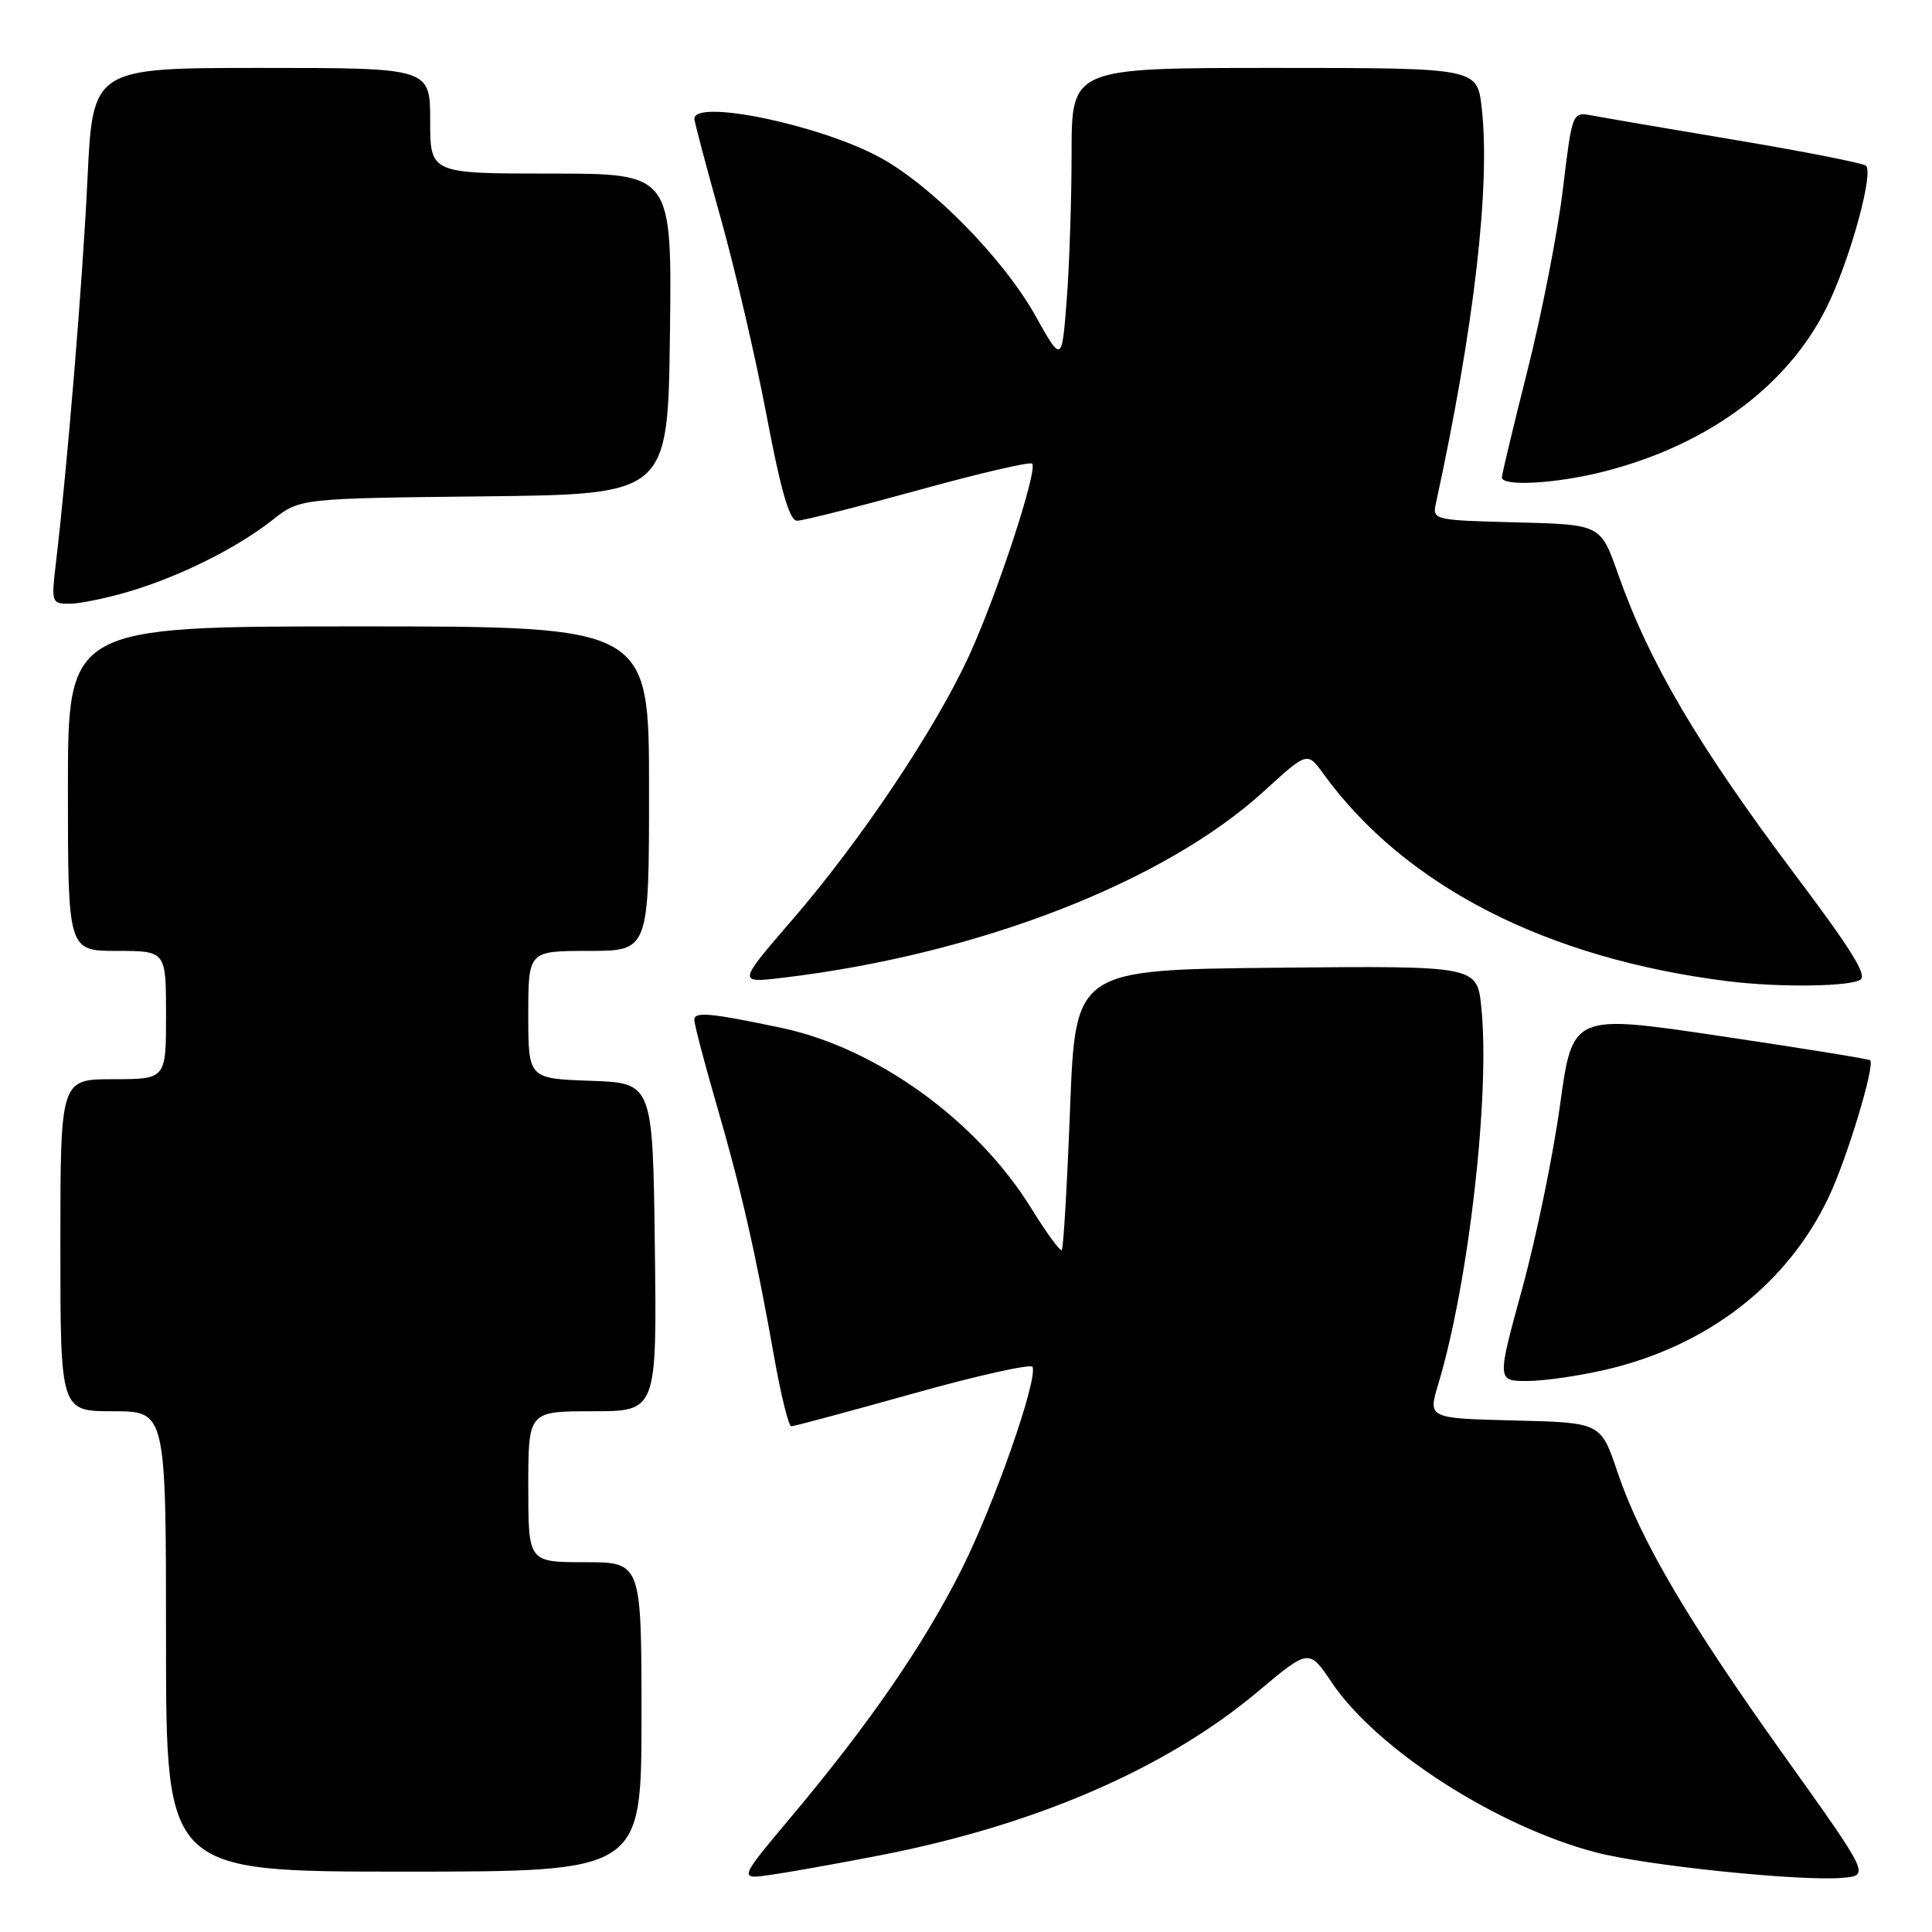 <?xml version="1.0" encoding="UTF-8" standalone="no"?>
<!DOCTYPE svg PUBLIC "-//W3C//DTD SVG 1.1//EN" "http://www.w3.org/Graphics/SVG/1.1/DTD/svg11.dtd" >
<svg xmlns="http://www.w3.org/2000/svg" xmlns:xlink="http://www.w3.org/1999/xlink" version="1.1" viewBox="0 0 256 256">
 <g >
 <path fill="currentColor"
d=" M 116.50 245.86 C 137.15 241.87 154.51 234.35 166.64 224.17 C 173.45 218.45 173.45 218.45 176.47 222.95 C 182.45 231.82 198.33 242.03 211.50 245.46 C 218.20 247.21 238.71 249.32 244.18 248.82 C 247.73 248.50 247.73 248.50 236.62 232.93 C 223.65 214.78 217.36 204.09 214.31 195.01 C 212.11 188.50 212.11 188.50 200.66 188.22 C 189.21 187.94 189.21 187.94 190.58 183.39 C 194.61 170.02 197.47 144.95 196.28 133.46 C 195.72 127.97 195.72 127.97 169.11 128.23 C 142.50 128.50 142.50 128.50 141.79 146.87 C 141.40 156.98 140.91 165.42 140.69 165.64 C 140.48 165.85 138.67 163.38 136.66 160.13 C 129.46 148.47 116.12 138.83 103.50 136.19 C 94.10 134.21 92.00 134.02 92.00 135.13 C 92.00 135.72 93.32 140.77 94.94 146.35 C 98.22 157.65 100.13 166.02 102.57 179.75 C 103.47 184.84 104.50 189.00 104.85 188.99 C 105.21 188.99 112.47 187.04 121.00 184.65 C 129.53 182.26 136.64 180.68 136.82 181.12 C 137.51 182.85 131.77 199.25 127.48 207.82 C 122.46 217.86 115.21 228.39 104.81 240.77 C 97.86 249.05 97.86 249.05 102.18 248.42 C 104.56 248.08 111.00 246.93 116.50 245.86 Z  M 85.00 227.50 C 85.00 207.00 85.00 207.00 77.50 207.00 C 70.00 207.00 70.00 207.00 70.00 197.00 C 70.00 187.00 70.00 187.00 78.52 187.00 C 87.04 187.00 87.04 187.00 86.77 165.25 C 86.50 143.50 86.50 143.50 78.25 143.21 C 70.00 142.92 70.00 142.92 70.00 134.46 C 70.00 126.00 70.00 126.00 78.00 126.00 C 86.00 126.00 86.00 126.00 86.00 104.50 C 86.00 83.00 86.00 83.00 47.50 83.00 C 9.00 83.00 9.00 83.00 9.00 104.50 C 9.00 126.00 9.00 126.00 15.50 126.00 C 22.00 126.00 22.00 126.00 22.00 134.50 C 22.00 143.00 22.00 143.00 15.00 143.00 C 8.00 143.00 8.00 143.00 8.00 165.00 C 8.00 187.00 8.00 187.00 15.00 187.00 C 22.00 187.00 22.00 187.00 22.00 217.50 C 22.00 248.00 22.00 248.00 53.50 248.00 C 85.00 248.00 85.00 248.00 85.00 227.50 Z  M 212.91 181.46 C 226.35 178.29 236.87 170.12 242.32 158.61 C 244.75 153.48 248.48 141.14 247.81 140.49 C 247.64 140.32 238.70 138.88 227.93 137.28 C 208.37 134.37 208.37 134.37 206.71 146.44 C 205.80 153.07 203.55 164.01 201.70 170.75 C 198.34 183.00 198.34 183.00 202.42 182.99 C 204.66 182.98 209.38 182.29 212.91 181.46 Z  M 246.58 129.75 C 247.30 129.03 245.15 125.60 237.93 116.00 C 224.96 98.73 218.55 87.84 214.38 76.00 C 212.09 69.50 212.09 69.50 200.94 69.22 C 190.00 68.94 189.79 68.89 190.26 66.72 C 195.34 43.37 197.51 24.54 196.33 14.25 C 195.72 9.00 195.72 9.00 168.86 9.00 C 142.00 9.00 142.00 9.00 141.99 20.25 C 141.99 26.44 141.70 35.23 141.34 39.79 C 140.70 48.09 140.70 48.09 137.17 41.79 C 132.88 34.15 123.30 24.44 116.43 20.77 C 108.36 16.47 91.97 13.10 92.01 15.75 C 92.02 16.16 93.58 22.07 95.49 28.88 C 97.40 35.68 100.15 47.49 101.59 55.13 C 103.47 65.06 104.62 69.00 105.61 69.00 C 106.38 69.00 113.59 67.18 121.63 64.96 C 129.68 62.74 136.48 61.15 136.76 61.43 C 137.56 62.23 132.11 78.84 128.38 86.94 C 123.90 96.67 114.03 111.41 104.98 121.88 C 97.74 130.26 97.74 130.26 103.62 129.57 C 129.51 126.50 154.29 116.90 167.50 104.82 C 173.23 99.59 173.23 99.59 175.36 102.54 C 186.15 117.40 204.91 127.02 228.98 130.02 C 235.86 130.88 245.60 130.73 246.58 129.75 Z  M 17.07 78.39 C 23.84 76.38 31.39 72.62 36.12 68.89 C 39.74 66.04 39.74 66.04 64.12 65.77 C 88.50 65.50 88.50 65.50 88.77 44.25 C 89.04 23.00 89.04 23.00 73.02 23.00 C 57.00 23.00 57.00 23.00 57.00 16.00 C 57.00 9.00 57.00 9.00 34.64 9.00 C 12.29 9.00 12.29 9.00 11.59 23.75 C 10.95 37.27 8.92 61.86 7.39 74.75 C 6.79 79.82 6.85 80.00 9.20 80.00 C 10.54 80.00 14.08 79.27 17.07 78.39 Z  M 212.54 62.48 C 226.73 58.86 237.53 50.66 242.52 39.72 C 245.47 33.25 248.25 22.81 247.25 21.96 C 246.84 21.61 239.07 20.08 230.00 18.56 C 220.93 17.04 212.34 15.57 210.92 15.30 C 208.33 14.82 208.33 14.82 207.08 25.16 C 206.39 30.85 204.29 41.58 202.42 49.00 C 200.55 56.42 199.01 62.84 199.01 63.25 C 199.00 64.50 206.22 64.09 212.54 62.48 Z "/>
</g>
</svg>